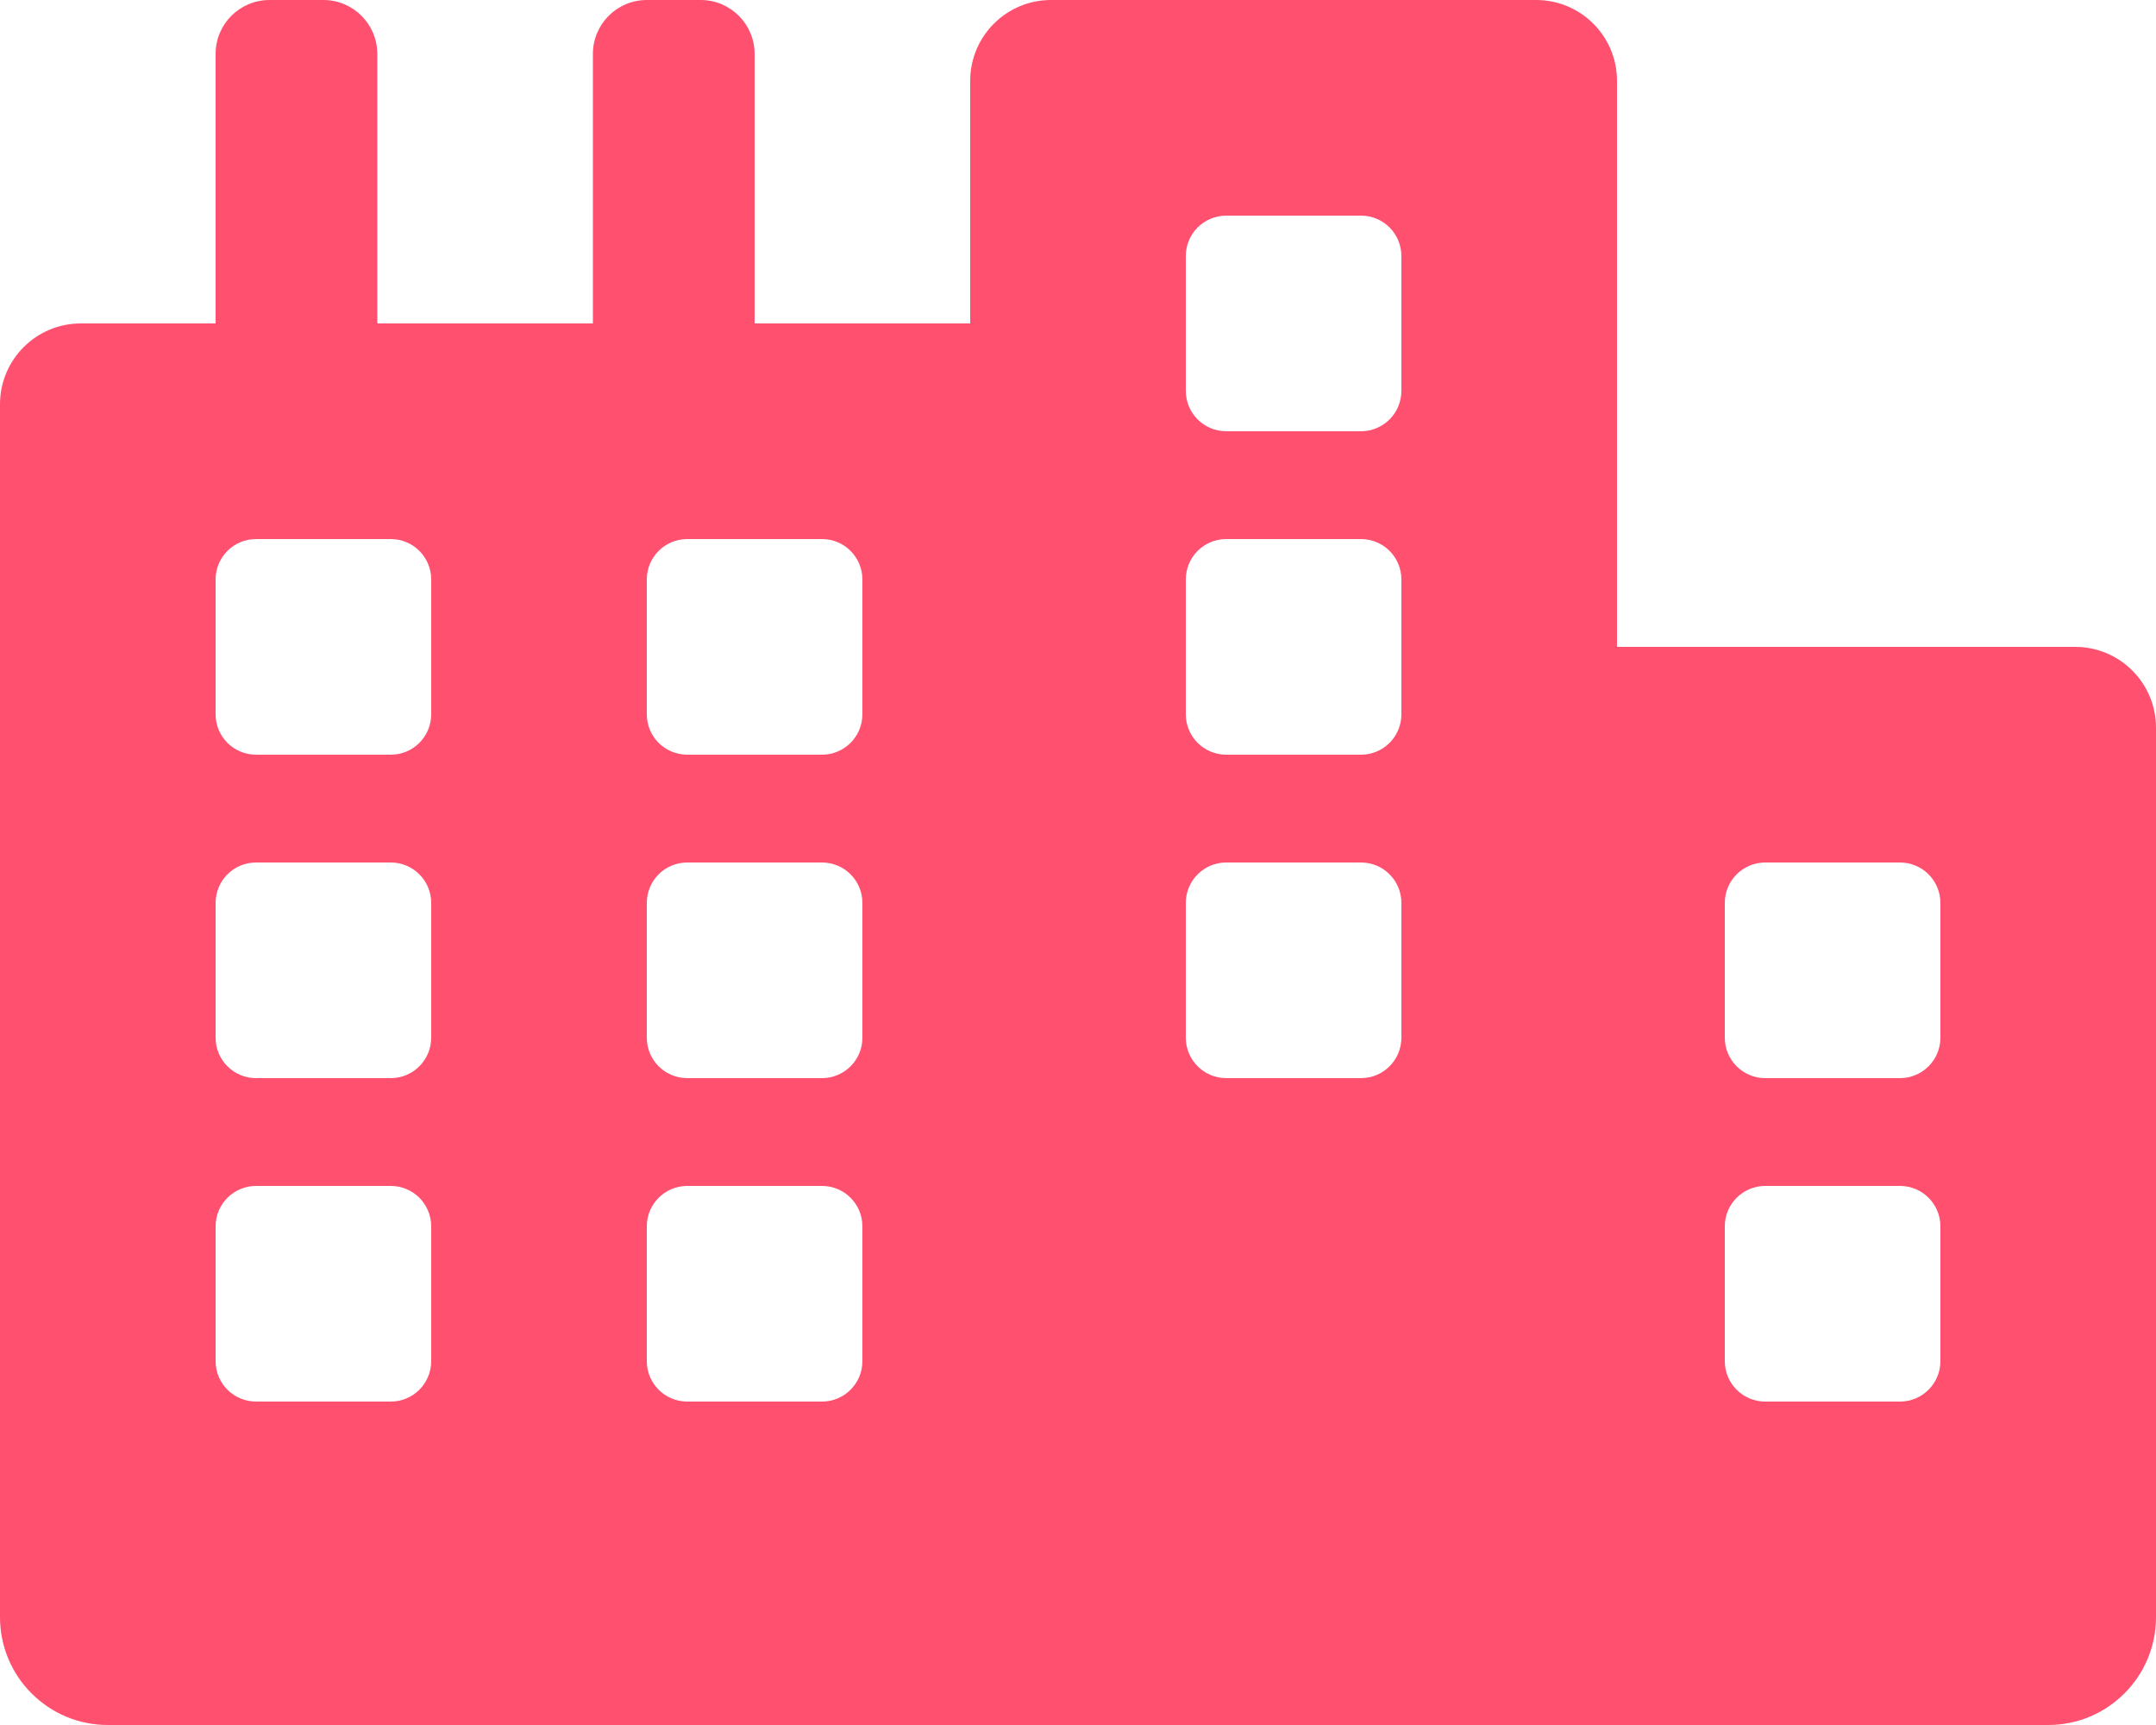 <svg aria-hidden="true" focusable="false" data-prefix="fas" data-icon="city" class="svg-inline--fa fa-city fa-w-20" role="img" xmlns="http://www.w3.org/2000/svg" viewBox="0 0 640 512"><path fill="#ff5070" d="M616 192H480V24c0-13.26-10.74-24-24-24H312c-13.26 0-24 10.74-24 24v72h-64V16c0-8.84-7.16-16-16-16h-16c-8.84 0-16 7.16-16 16v80h-64V16c0-8.84-7.16-16-16-16H80c-8.84 0-16 7.16-16 16v80H24c-13.26 0-24 10.74-24 24v360c0 17.67 14.33 32 32 32h576c17.67 0 32-14.33 32-32V216c0-13.26-10.75-24-24-24zM128 404c0 6.63-5.37 12-12 12H76c-6.63 0-12-5.37-12-12v-40c0-6.63 5.37-12 12-12h40c6.63 0 12 5.37 12 12v40zm0-96c0 6.63-5.37 12-12 12H76c-6.63 0-12-5.37-12-12v-40c0-6.63 5.37-12 12-12h40c6.63 0 12 5.37 12 12v40zm0-96c0 6.63-5.37 12-12 12H76c-6.63 0-12-5.37-12-12v-40c0-6.63 5.37-12 12-12h40c6.63 0 12 5.37 12 12v40zm128 192c0 6.63-5.37 12-12 12h-40c-6.63 0-12-5.37-12-12v-40c0-6.63 5.37-12 12-12h40c6.63 0 12 5.37 12 12v40zm0-96c0 6.63-5.37 12-12 12h-40c-6.63 0-12-5.37-12-12v-40c0-6.63 5.37-12 12-12h40c6.63 0 12 5.37 12 12v40zm0-96c0 6.63-5.37 12-12 12h-40c-6.63 0-12-5.37-12-12v-40c0-6.63 5.37-12 12-12h40c6.63 0 12 5.37 12 12v40zm160 96c0 6.63-5.37 12-12 12h-40c-6.63 0-12-5.37-12-12v-40c0-6.63 5.37-12 12-12h40c6.63 0 12 5.37 12 12v40zm0-96c0 6.63-5.37 12-12 12h-40c-6.63 0-12-5.37-12-12v-40c0-6.63 5.37-12 12-12h40c6.63 0 12 5.37 12 12v40zm0-96c0 6.63-5.37 12-12 12h-40c-6.63 0-12-5.37-12-12V76c0-6.63 5.37-12 12-12h40c6.63 0 12 5.37 12 12v40zm160 288c0 6.63-5.37 12-12 12h-40c-6.63 0-12-5.37-12-12v-40c0-6.63 5.37-12 12-12h40c6.63 0 12 5.37 12 12v40zm0-96c0 6.63-5.37 12-12 12h-40c-6.63 0-12-5.37-12-12v-40c0-6.63 5.37-12 12-12h40c6.63 0 12 5.37 12 12v40z"></path></svg>